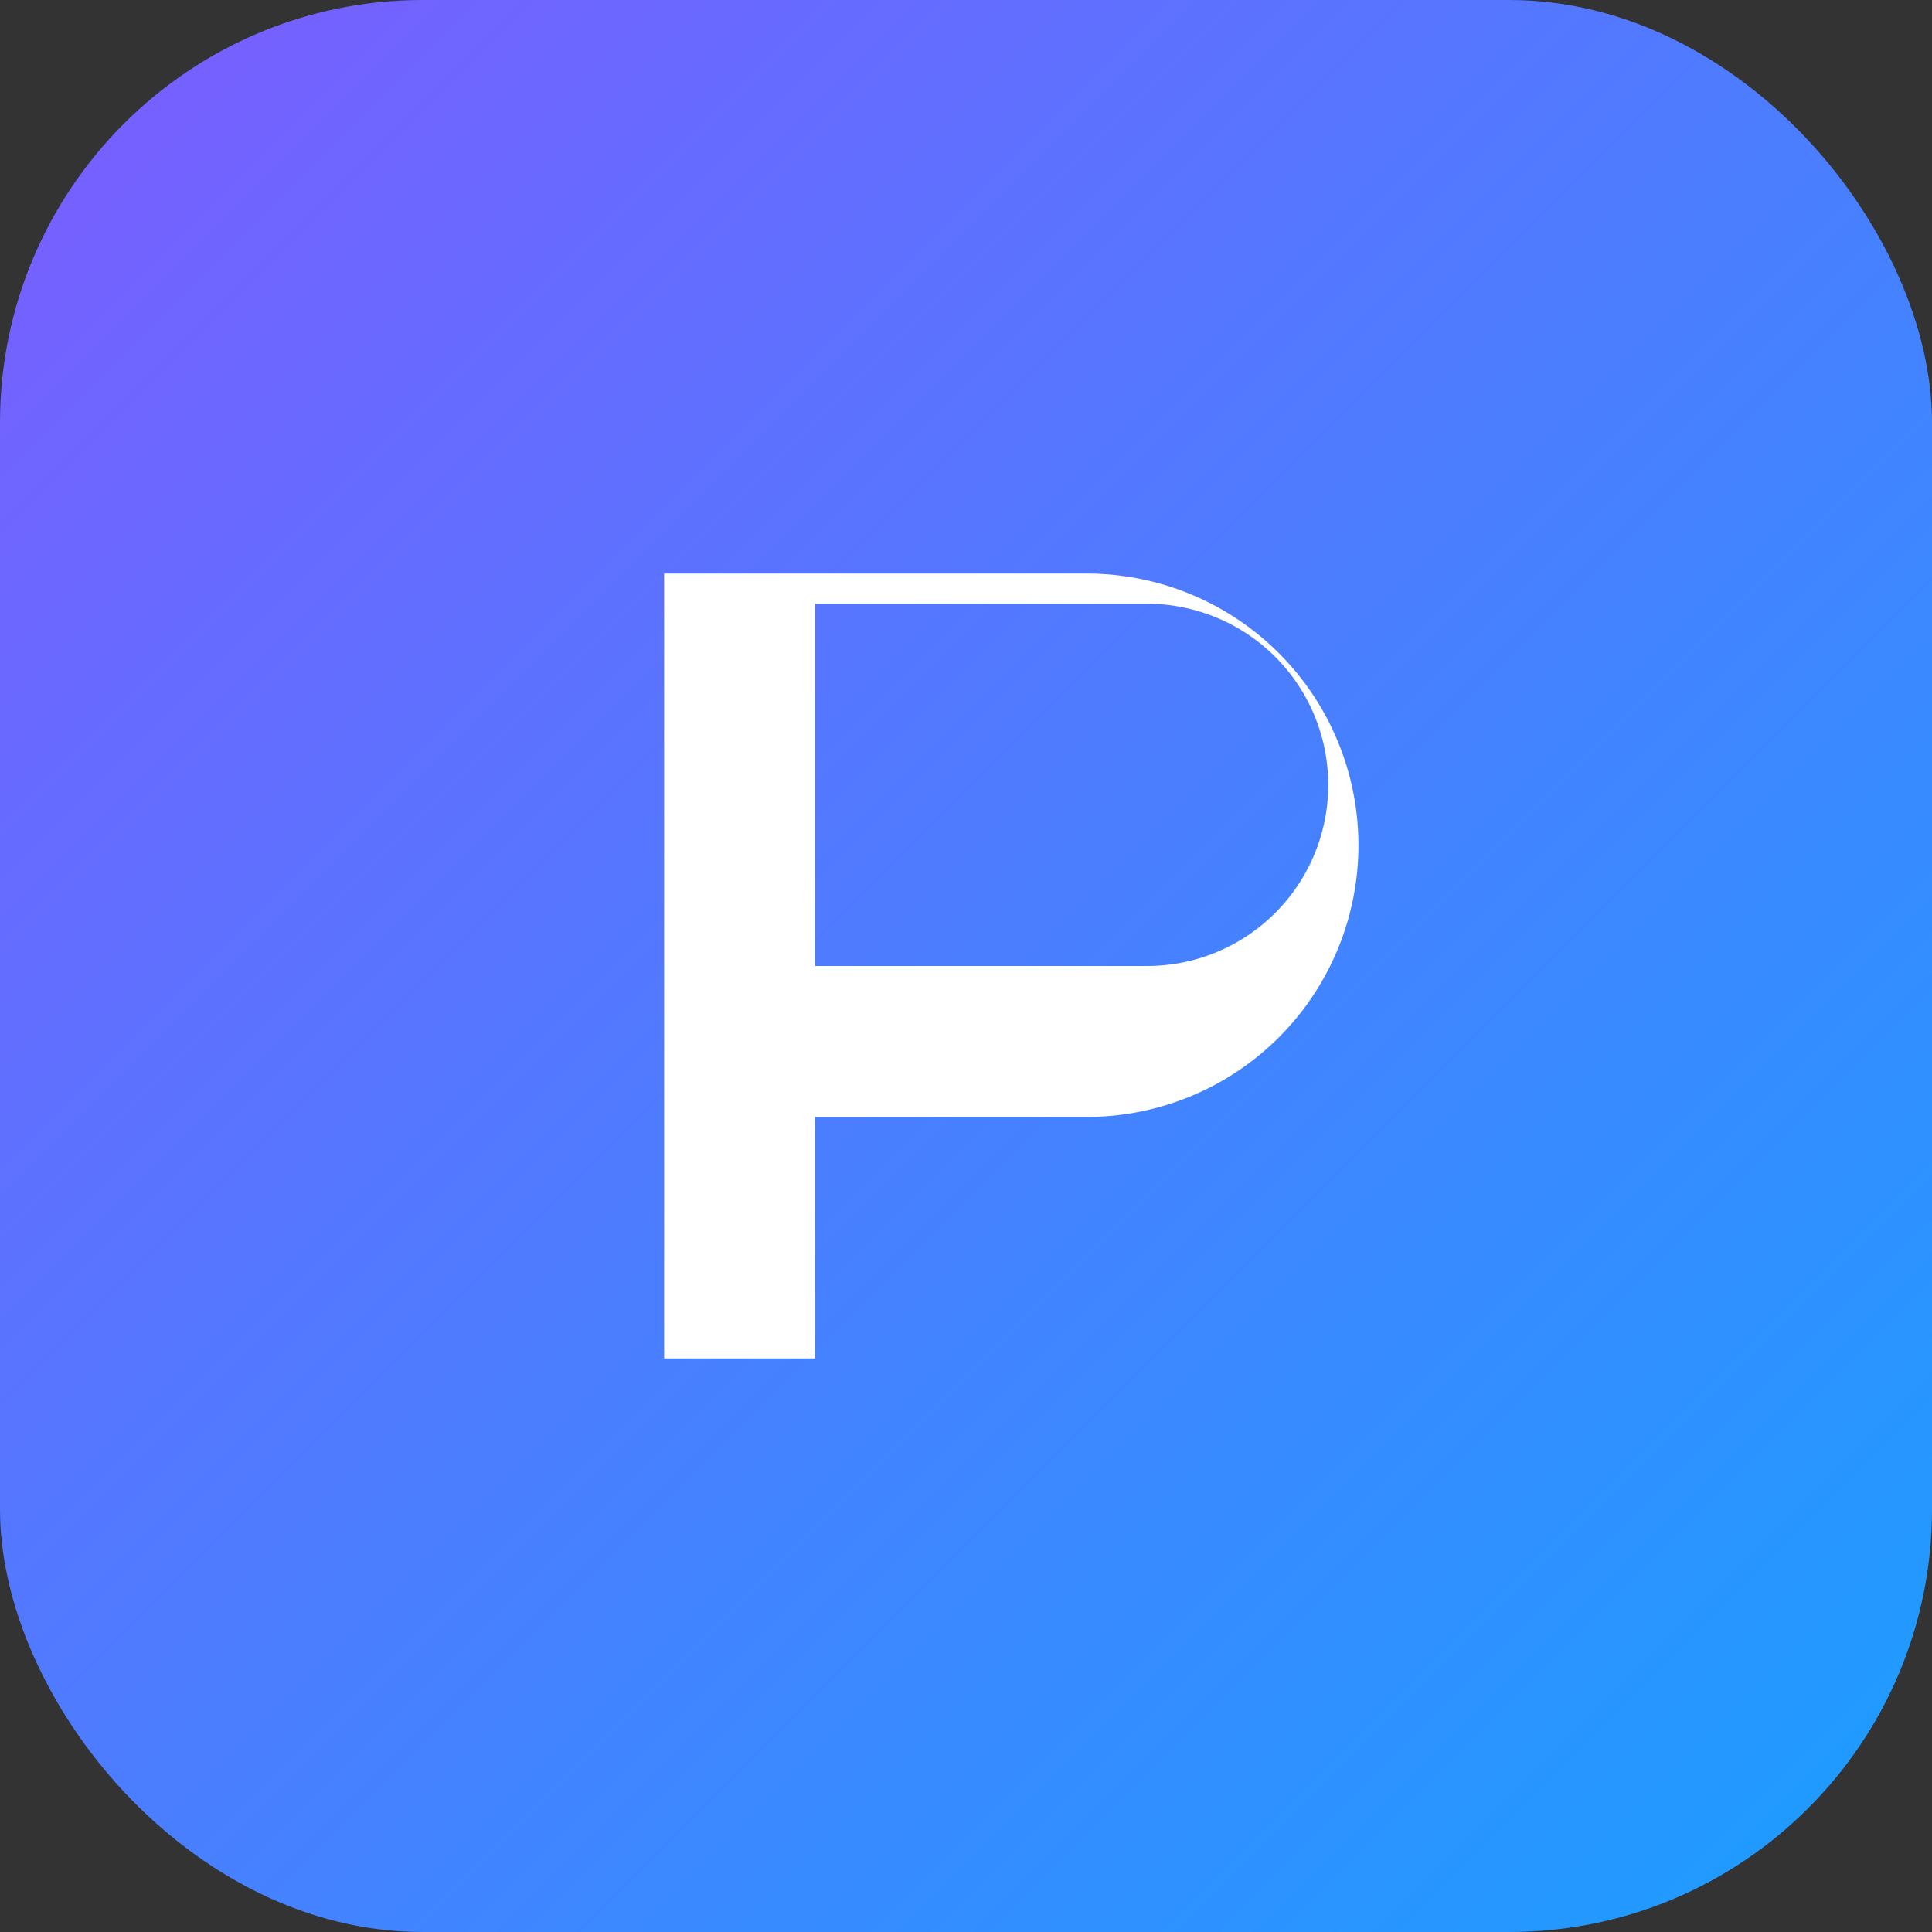 ﻿<svg xmlns='http://www.w3.org/2000/svg' viewBox='0 0 64 64'><rect x="0" y="0" width="64" height="64" fill="#333333" stroke="none"/><defs><linearGradient id='g' x1='0' x2='1' y1='0' y2='1'><stop offset='0' stop-color='#7c5cff'/><stop offset='1' stop-color='#1a9fff'/></linearGradient></defs><rect rx='14' width='64' height='64' fill='url(#g)'/><path d='M22 45V19h14a9 9 0 1 1 0 18h-9v8h-5zm16-13a6 6 0 0 0 0-12h-11v12h11z' fill='white'/></svg>
